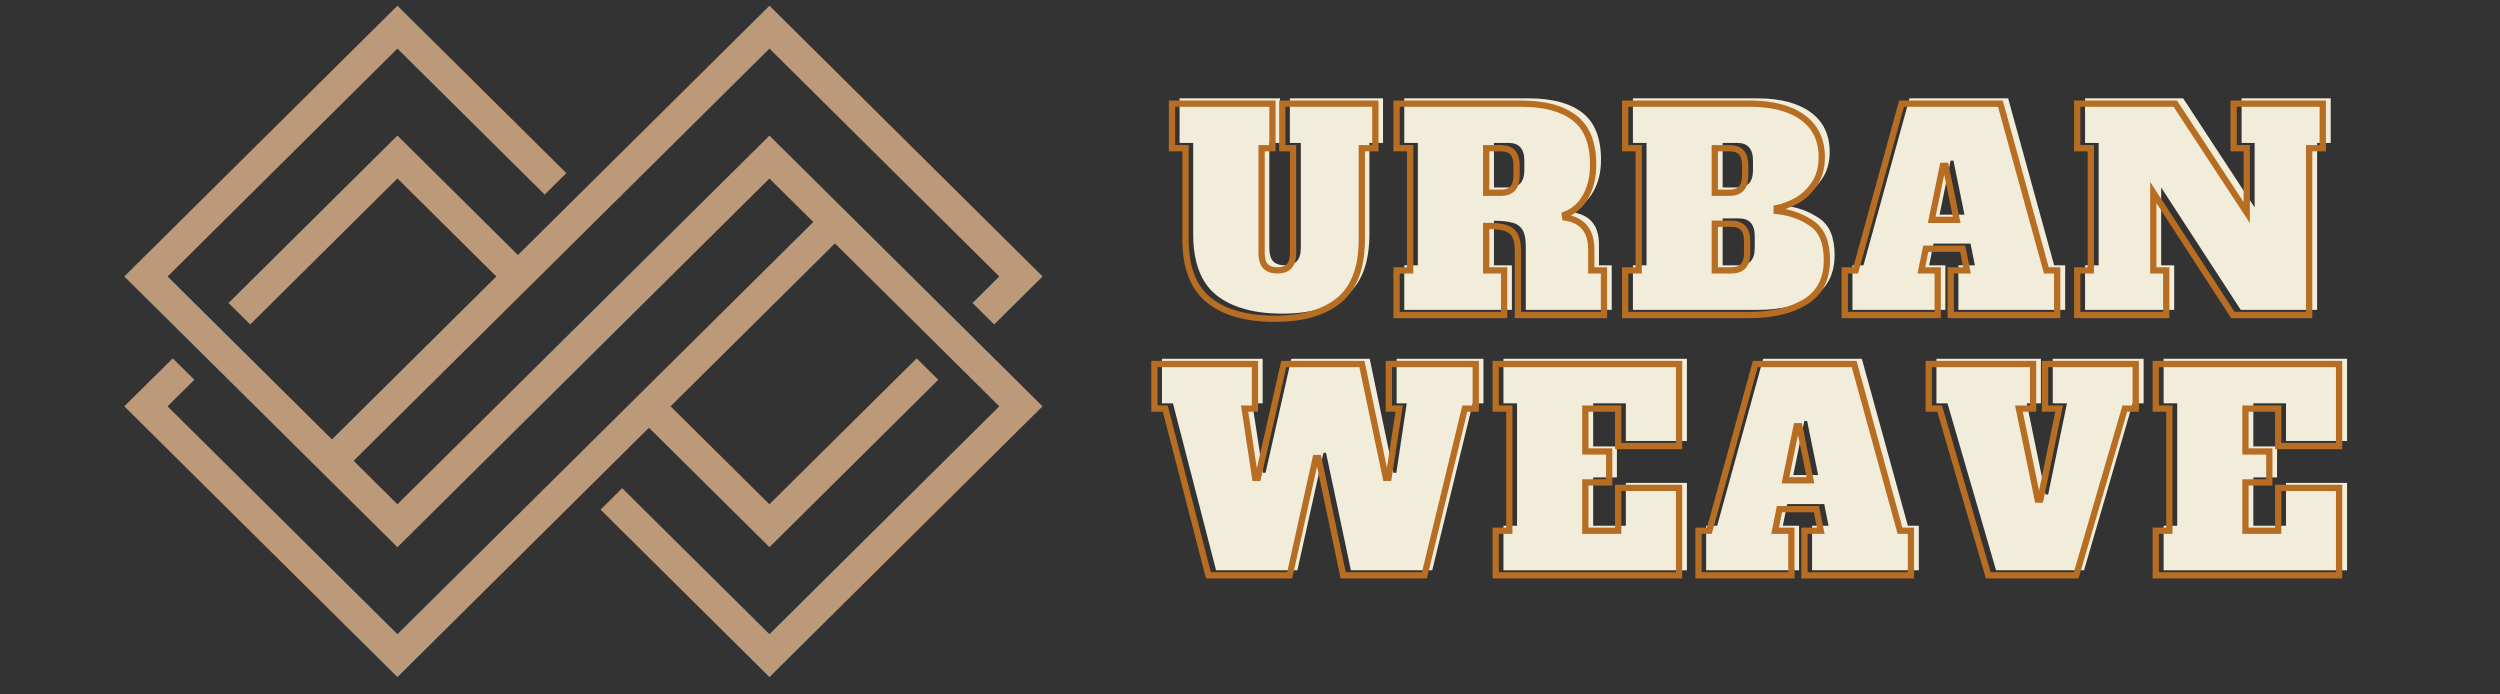<svg xmlns="http://www.w3.org/2000/svg" xmlns:xlink="http://www.w3.org/1999/xlink" width="180" zoomAndPan="magnify" viewBox="0 0 135 37.5" height="50" preserveAspectRatio="xMidYMid meet" version="1.0"><rect x="0" y="0" width="135" height="37.5" fill="#333333" stroke="none"/><defs><g/><clipPath id="39127a24bb"><path d="M 6.711 0.305 L 56.301 0.305 L 56.301 36.57 L 6.711 36.57 Z M 6.711 0.305 " clip-rule="nonzero"/></clipPath></defs><g clip-path="url(#39127a24bb)"><path fill="#bb9979" d="M 26.801 14.93 L 21.461 9.637 L 13.512 17.52 L 12.34 16.363 L 21.461 7.32 L 27.969 13.77 L 41.551 0.309 L 56.301 14.93 L 53.684 17.52 L 52.516 16.363 L 53.961 14.93 L 41.551 2.625 L 19.094 24.883 L 21.461 27.23 C 28.137 20.617 34.812 14 41.488 7.383 L 41.547 7.32 L 56.297 21.941 L 41.551 36.562 L 32.43 27.52 L 33.598 26.363 L 41.551 34.246 L 53.961 21.941 L 45.086 13.145 L 36.211 21.941 L 41.547 27.23 L 49.5 19.352 L 50.668 20.508 L 41.551 29.547 L 35.043 23.098 L 21.461 36.562 L 6.711 21.941 L 9.328 19.352 L 10.496 20.508 L 9.047 21.941 L 21.461 34.246 L 43.918 11.988 L 41.547 9.641 C 34.871 16.254 28.195 22.871 21.523 29.488 L 21.461 29.547 L 6.711 14.93 L 21.461 0.309 L 30.582 9.348 L 29.414 10.508 L 21.461 2.625 L 9.051 14.93 L 17.926 23.727 Z M 26.801 14.93 " fill-opacity="1" fill-rule="evenodd"/></g><g fill="#f2eddb" fill-opacity="1"><g transform="translate(63.464, 16.733)"><g><path d="M 5.781 0.203 C 4.25 0.203 3.062 -0.129 2.219 -0.797 C 1.383 -1.473 0.969 -2.57 0.969 -4.094 L 0.969 -9.016 L 0.234 -9.016 L 0.234 -11.422 L 5.656 -11.422 L 5.656 -9.016 L 5.078 -9.016 L 5.078 -3.344 C 5.078 -3.02 5.145 -2.781 5.281 -2.625 C 5.426 -2.477 5.641 -2.406 5.922 -2.406 C 6.211 -2.406 6.426 -2.477 6.562 -2.625 C 6.707 -2.781 6.781 -3.02 6.781 -3.344 L 6.781 -9.016 L 6.188 -9.016 L 6.188 -11.422 L 11.219 -11.422 L 11.219 -9.016 L 10.484 -9.016 L 10.484 -4.094 C 10.484 -2.57 10.078 -1.473 9.266 -0.797 C 8.461 -0.129 7.301 0.203 5.781 0.203 Z M 5.781 0.203 "/></g></g></g><g fill="#f2eddb" fill-opacity="1"><g transform="translate(75.533, 16.733)"><g><path d="M 0.297 -2.406 L 1.031 -2.406 L 1.031 -9.016 L 0.297 -9.016 L 0.297 -11.422 L 7.031 -11.422 C 8.289 -11.422 9.254 -11.16 9.922 -10.641 C 10.586 -10.117 10.922 -9.273 10.922 -8.109 C 10.922 -7.453 10.785 -6.883 10.516 -6.406 C 10.254 -5.926 9.879 -5.594 9.391 -5.406 L 9.406 -5.266 C 10.344 -5.117 10.812 -4.539 10.812 -3.531 L 10.812 -2.406 L 11.5 -2.406 L 11.5 0 L 6.859 0 L 6.859 -3.453 C 6.859 -3.828 6.801 -4.113 6.688 -4.312 C 6.57 -4.508 6.395 -4.641 6.156 -4.703 C 5.914 -4.773 5.578 -4.812 5.141 -4.812 L 5.141 -2.406 L 6.109 -2.406 L 6.109 0 L 0.297 0 Z M 5.922 -6.609 C 6.211 -6.609 6.426 -6.68 6.562 -6.828 C 6.707 -6.984 6.781 -7.223 6.781 -7.547 L 6.781 -8.062 C 6.781 -8.383 6.707 -8.625 6.562 -8.781 C 6.426 -8.938 6.211 -9.016 5.922 -9.016 L 5.141 -9.016 L 5.141 -6.609 Z M 5.922 -6.609 "/></g></g></g><g fill="#f2eddb" fill-opacity="1"><g transform="translate(87.881, 16.733)"><g><path d="M 0.297 -2.406 L 1.031 -2.406 L 1.031 -9.016 L 0.297 -9.016 L 0.297 -11.422 L 7.031 -11.422 C 8.25 -11.422 9.203 -11.172 9.891 -10.672 C 10.578 -10.172 10.922 -9.457 10.922 -8.531 C 10.922 -7.945 10.781 -7.457 10.5 -7.062 C 10.227 -6.664 9.91 -6.367 9.547 -6.172 C 9.18 -5.973 8.828 -5.836 8.484 -5.766 L 8.484 -5.625 C 9.172 -5.551 9.789 -5.328 10.344 -4.953 C 10.906 -4.586 11.188 -3.926 11.188 -2.969 C 11.188 -1.938 10.801 -1.18 10.031 -0.703 C 9.258 -0.234 8.258 0 7.031 0 L 0.297 0 Z M 5.922 -6.609 C 6.211 -6.609 6.426 -6.68 6.562 -6.828 C 6.707 -6.984 6.781 -7.223 6.781 -7.547 L 6.781 -8.062 C 6.781 -8.383 6.707 -8.625 6.562 -8.781 C 6.426 -8.938 6.211 -9.016 5.922 -9.016 L 5.141 -9.016 L 5.141 -6.609 Z M 6.031 -2.406 C 6.312 -2.406 6.52 -2.477 6.656 -2.625 C 6.801 -2.781 6.875 -3.02 6.875 -3.344 L 6.875 -3.984 C 6.875 -4.305 6.801 -4.547 6.656 -4.703 C 6.52 -4.859 6.312 -4.938 6.031 -4.938 L 5.141 -4.938 L 5.141 -2.406 Z M 6.031 -2.406 "/></g></g></g><g fill="#f2eddb" fill-opacity="1"><g transform="translate(99.862, 16.733)"><g><path d="M 11.062 -2.406 L 11.656 -2.406 L 11.656 0 L 5.891 0 L 5.891 -2.406 L 6.781 -2.406 L 6.547 -3.578 L 4.547 -3.578 L 4.312 -2.406 L 5.188 -2.406 L 5.188 0 L 0.172 0 L 0.172 -2.406 L 0.766 -2.406 L 3.25 -11.422 L 8.578 -11.422 Z M 4.875 -5.141 L 6.219 -5.141 L 5.625 -8.062 L 5.469 -8.062 Z M 4.875 -5.141 "/></g></g></g><g fill="#f2eddb" fill-opacity="1"><g transform="translate(112.297, 16.733)"><g><path d="M 8.75 -11.422 L 13.562 -11.422 L 13.562 -9.016 L 12.828 -9.016 L 12.828 0 L 8.703 0 L 4.406 -6.609 L 4.406 -2.406 L 5.109 -2.406 L 5.109 0 L 0.297 0 L 0.297 -2.406 L 1.031 -2.406 L 1.031 -9.016 L 0.297 -9.016 L 0.297 -11.422 L 5.594 -11.422 L 9.453 -5.531 L 9.453 -9.016 L 8.75 -9.016 Z M 8.75 -11.422 "/></g></g></g><path stroke-linecap="butt" transform="matrix(0.74, 0, 0, 0.74, 56.346, 5.168)" fill="none" stroke-linejoin="miter" d="M 16.875 16.277 C 14.801 16.277 13.196 15.823 12.061 14.91 C 10.932 13.997 10.367 12.519 10.367 10.471 L 10.367 3.832 L 9.38 3.832 L 9.38 0.58 L 16.711 0.58 L 16.711 3.832 L 15.919 3.832 L 15.919 11.479 C 15.919 11.917 16.014 12.239 16.204 12.445 C 16.4 12.645 16.685 12.746 17.07 12.746 C 17.455 12.746 17.74 12.645 17.93 12.445 C 18.12 12.239 18.215 11.917 18.215 11.479 L 18.215 3.832 L 17.429 3.832 L 17.429 0.58 L 24.221 0.58 L 24.221 3.832 L 23.234 3.832 L 23.234 10.471 C 23.234 12.519 22.686 13.997 21.588 14.91 C 20.495 15.823 18.922 16.277 16.875 16.277 Z M 25.768 12.746 L 26.76 12.746 L 26.76 3.832 L 25.768 3.832 L 25.768 0.58 L 34.861 0.58 C 36.566 0.58 37.864 0.929 38.762 1.631 C 39.664 2.327 40.113 3.467 40.113 5.04 C 40.113 5.922 39.933 6.692 39.574 7.336 C 39.221 7.985 38.714 8.439 38.049 8.687 L 38.076 8.888 C 39.342 9.083 39.976 9.864 39.976 11.226 L 39.976 12.746 L 40.904 12.746 L 40.904 16.002 L 34.624 16.002 L 34.624 11.342 C 34.624 10.83 34.55 10.439 34.397 10.175 C 34.249 9.912 34.006 9.732 33.684 9.642 C 33.357 9.547 32.903 9.5 32.307 9.5 L 32.307 12.746 L 33.616 12.746 L 33.616 16.002 L 25.768 16.002 Z M 33.378 7.083 C 33.764 7.083 34.049 6.982 34.239 6.777 C 34.429 6.571 34.524 6.249 34.524 5.816 L 34.524 5.098 C 34.524 4.66 34.429 4.343 34.239 4.138 C 34.049 3.932 33.764 3.832 33.378 3.832 L 32.307 3.832 L 32.307 7.083 Z M 42.451 12.746 L 43.438 12.746 L 43.438 3.832 L 42.451 3.832 L 42.451 0.58 L 51.544 0.58 C 53.196 0.58 54.484 0.918 55.408 1.589 C 56.331 2.264 56.796 3.23 56.796 4.486 C 56.796 5.262 56.611 5.922 56.242 6.46 C 55.872 6.993 55.439 7.394 54.943 7.668 C 54.447 7.938 53.972 8.117 53.508 8.207 L 53.508 8.407 C 54.442 8.502 55.292 8.798 56.041 9.305 C 56.796 9.801 57.171 10.703 57.171 11.996 C 57.171 13.384 56.648 14.398 55.603 15.042 C 54.563 15.68 53.212 16.002 51.544 16.002 L 42.451 16.002 Z M 50.061 7.083 C 50.441 7.083 50.732 6.982 50.922 6.777 C 51.112 6.571 51.207 6.249 51.207 5.816 L 51.207 5.098 C 51.207 4.66 51.112 4.343 50.922 4.138 C 50.732 3.932 50.441 3.832 50.061 3.832 L 48.99 3.832 L 48.99 7.083 Z M 50.193 12.746 C 50.579 12.746 50.869 12.645 51.059 12.445 C 51.249 12.239 51.349 11.917 51.349 11.479 L 51.349 10.608 C 51.349 10.175 51.249 9.854 51.059 9.653 C 50.869 9.447 50.579 9.342 50.193 9.342 L 48.99 9.342 L 48.99 12.746 Z M 73.183 12.746 L 73.975 12.746 L 73.975 16.002 L 66.206 16.002 L 66.206 12.746 L 67.394 12.746 L 67.082 11.168 L 64.385 11.168 L 64.063 12.746 L 65.256 12.746 L 65.256 16.002 L 58.474 16.002 L 58.474 12.746 L 59.271 12.746 L 62.617 0.58 L 69.832 0.58 Z M 64.818 9.062 L 66.644 9.062 L 65.831 5.119 L 65.631 5.119 Z M 86.853 0.58 L 93.355 0.58 L 93.355 3.832 L 92.363 3.832 L 92.363 16.002 L 86.795 16.002 L 80.989 7.062 L 80.989 12.746 L 81.934 12.746 L 81.934 16.002 L 75.437 16.002 L 75.437 12.746 L 76.429 12.746 L 76.429 3.832 L 75.437 3.832 L 75.437 0.58 L 82.594 0.58 L 87.808 8.529 L 87.808 3.832 L 86.853 3.832 Z M 86.853 0.58 " stroke="#b76e22" stroke-width="0.458" stroke-opacity="1" stroke-miterlimit="4"/><g fill="#f2eddb" fill-opacity="1"><g transform="translate(62.574, 30.796)"><g><path d="M 12.844 -11.422 L 17.531 -11.422 L 17.531 -9.016 L 16.953 -9.016 L 14.766 0 L 10.375 0 L 9.031 -6.344 L 8.891 -6.344 L 7.484 0 L 3.094 0 L 0.766 -9.016 L 0.172 -9.016 L 0.172 -11.422 L 5.609 -11.422 L 5.609 -9.016 L 5.047 -9.016 L 5.625 -5.266 L 5.766 -5.266 L 7.156 -11.422 L 11.391 -11.422 L 12.672 -5.266 L 12.828 -5.266 L 13.391 -9.016 L 12.844 -9.016 Z M 12.844 -11.422 "/></g></g></g><g fill="#f2eddb" fill-opacity="1"><g transform="translate(80.89, 30.796)"><g><path d="M 0.297 0 L 0.297 -2.406 L 1.031 -2.406 L 1.031 -9.016 L 0.297 -9.016 L 0.297 -11.422 L 10.203 -11.422 L 10.203 -6.984 L 6.906 -6.984 L 6.906 -9.016 L 5.141 -9.016 L 5.141 -6.688 L 6.422 -6.688 L 6.422 -5.016 L 5.141 -5.016 L 5.141 -2.406 L 6.906 -2.406 L 6.906 -4.719 L 10.203 -4.719 L 10.203 0 Z M 0.297 0 "/></g></g></g><g fill="#f2eddb" fill-opacity="1"><g transform="translate(91.961, 30.796)"><g><path d="M 11.062 -2.406 L 11.656 -2.406 L 11.656 0 L 5.891 0 L 5.891 -2.406 L 6.781 -2.406 L 6.547 -3.578 L 4.547 -3.578 L 4.312 -2.406 L 5.188 -2.406 L 5.188 0 L 0.172 0 L 0.172 -2.406 L 0.766 -2.406 L 3.25 -11.422 L 8.578 -11.422 Z M 4.875 -5.141 L 6.219 -5.141 L 5.625 -8.062 L 5.469 -8.062 Z M 4.875 -5.141 "/></g></g></g><g fill="#f2eddb" fill-opacity="1"><g transform="translate(104.397, 30.796)"><g><path d="M 6.453 -11.422 L 11.359 -11.422 L 11.359 -9.016 L 10.766 -9.016 L 8.141 0 L 3.391 0 L 0.766 -9.016 L 0.172 -9.016 L 0.172 -11.422 L 5.812 -11.422 L 5.812 -9.016 L 5.047 -9.016 L 6.062 -4.094 L 6.203 -4.094 L 7.219 -9.016 L 6.453 -9.016 Z M 6.453 -11.422 "/></g></g></g><g fill="#f2eddb" fill-opacity="1"><g transform="translate(116.539, 30.796)"><g><path d="M 0.297 0 L 0.297 -2.406 L 1.031 -2.406 L 1.031 -9.016 L 0.297 -9.016 L 0.297 -11.422 L 10.203 -11.422 L 10.203 -6.984 L 6.906 -6.984 L 6.906 -9.016 L 5.141 -9.016 L 5.141 -6.688 L 6.422 -6.688 L 6.422 -5.016 L 5.141 -5.016 L 5.141 -2.406 L 6.906 -2.406 L 6.906 -4.719 L 10.203 -4.719 L 10.203 0 Z M 0.297 0 "/></g></g></g><path stroke-linecap="butt" transform="matrix(0.74, 0, 0, 0.74, 56.346, 5.168)" fill="none" stroke-linejoin="miter" d="M 25.203 19.58 L 31.547 19.58 L 31.547 22.832 L 30.75 22.832 L 27.8 35.002 L 21.873 35.002 L 20.068 26.442 L 19.867 26.442 L 17.967 35.002 L 12.04 35.002 L 8.889 22.832 L 8.098 22.832 L 8.098 19.58 L 15.434 19.58 L 15.434 22.832 L 14.679 22.832 L 15.45 27.888 L 15.65 27.888 L 17.534 19.58 L 23.24 19.58 L 24.987 27.888 L 25.182 27.888 L 25.958 22.832 L 25.203 22.832 Z M 33.004 35.002 L 33.004 31.746 L 33.996 31.746 L 33.996 22.832 L 33.004 22.832 L 33.004 19.58 L 46.383 19.58 L 46.383 25.565 L 41.939 25.565 L 41.939 22.832 L 39.543 22.832 L 39.543 25.961 L 41.284 25.961 L 41.284 28.22 L 39.543 28.22 L 39.543 31.746 L 41.939 31.746 L 41.939 28.616 L 46.383 28.616 L 46.383 35.002 Z M 62.506 31.746 L 63.303 31.746 L 63.303 35.002 L 55.534 35.002 L 55.534 31.746 L 56.722 31.746 L 56.405 30.168 L 53.708 30.168 L 53.392 31.746 L 54.579 31.746 L 54.579 35.002 L 47.802 35.002 L 47.802 31.746 L 48.594 31.746 L 51.946 19.58 L 59.16 19.58 Z M 54.146 28.062 L 55.972 28.062 L 55.16 24.119 L 54.959 24.119 Z M 73.088 19.58 L 79.707 19.58 L 79.707 22.832 L 78.91 22.832 L 75.363 35.002 L 68.945 35.002 L 65.399 22.832 L 64.602 22.832 L 64.602 19.58 L 72.217 19.58 L 72.217 22.832 L 71.183 22.832 L 72.555 29.471 L 72.751 29.471 L 74.117 22.832 L 73.088 22.832 Z M 81.169 35.002 L 81.169 31.746 L 82.161 31.746 L 82.161 22.832 L 81.169 22.832 L 81.169 19.58 L 94.548 19.58 L 94.548 25.565 L 90.104 25.565 L 90.104 22.832 L 87.713 22.832 L 87.713 25.961 L 89.455 25.961 L 89.455 28.22 L 87.713 28.22 L 87.713 31.746 L 90.104 31.746 L 90.104 28.616 L 94.548 28.616 L 94.548 35.002 Z M 81.169 35.002 " stroke="#b76e22" stroke-width="0.458" stroke-opacity="1" stroke-miterlimit="4"/></svg>